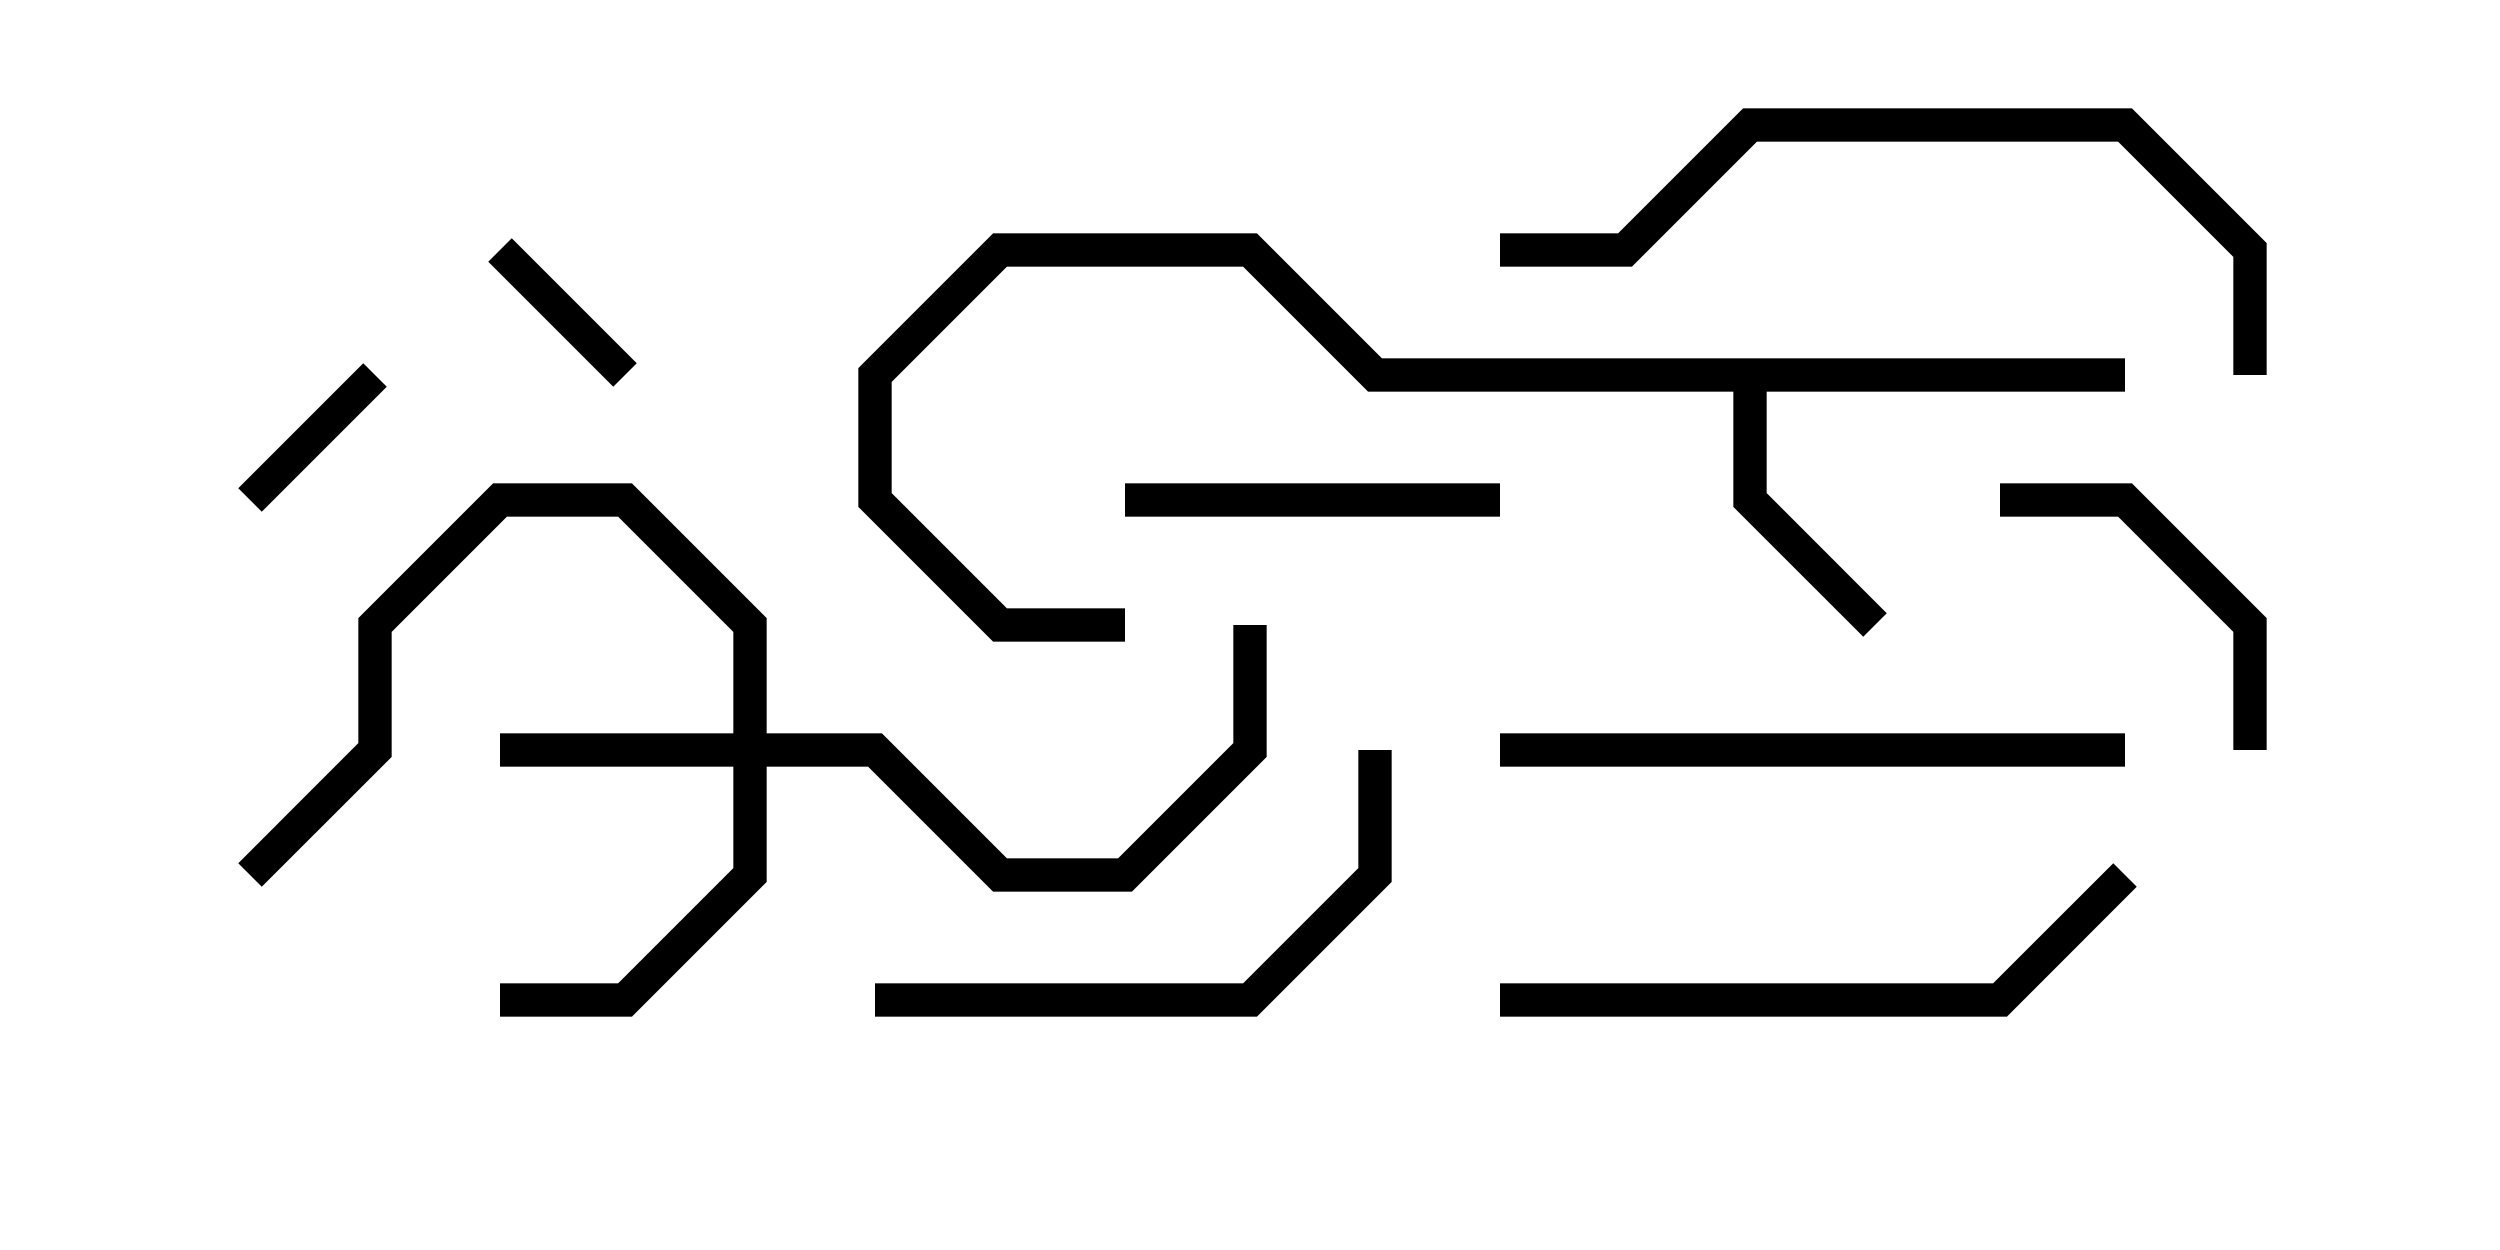 <svg version="1.1" width="30" height="15" xmlns="http://www.w3.org/2000/svg"><path d="M25.5,4.3L25.5,4.7L21.2,4.7L21.2,5.917L22.641,7.359L22.359,7.641L20.8,6.083L20.8,4.7L16.417,4.7L14.917,3.2L12.083,3.2L10.7,4.583L10.7,5.917L12.083,7.3L13.5,7.3L13.5,7.7L11.917,7.7L10.3,6.083L10.3,4.417L11.917,2.8L15.083,2.8L16.583,4.3z" stroke="none"/><path d="M8.8,8.8L8.8,7.583L7.417,6.2L6.083,6.2L4.7,7.583L4.7,9.083L3.141,10.641L2.859,10.359L4.3,8.917L4.3,7.417L5.917,5.8L7.583,5.8L9.2,7.417L9.2,8.8L10.583,8.8L12.083,10.3L13.417,10.3L14.8,8.917L14.8,7.5L15.2,7.5L15.2,9.083L13.583,10.7L11.917,10.7L10.417,9.2L9.2,9.2L9.2,10.583L7.583,12.2L6,12.2L6,11.8L7.417,11.8L8.8,10.417L8.8,9.2L6,9.2L6,8.8z" stroke="none"/><path d="M4.359,4.359L4.641,4.641L3.141,6.141L2.859,5.859z" stroke="none"/><path d="M7.641,4.359L7.359,4.641L5.859,3.141L6.141,2.859z" stroke="none"/><path d="M27.2,9L26.8,9L26.8,7.583L25.417,6.2L24,6.2L24,5.8L25.583,5.8L27.2,7.417z" stroke="none"/><path d="M13.5,6.2L13.5,5.8L18,5.8L18,6.2z" stroke="none"/><path d="M10.5,12.2L10.5,11.8L14.917,11.8L16.3,10.417L16.3,9L16.7,9L16.7,10.583L15.083,12.2z" stroke="none"/><path d="M18,9.2L18,8.8L25.5,8.8L25.5,9.2z" stroke="none"/><path d="M18,12.2L18,11.8L23.917,11.8L25.359,10.359L25.641,10.641L24.083,12.2z" stroke="none"/><path d="M18,3.2L18,2.8L19.417,2.8L20.917,1.3L25.583,1.3L27.2,2.917L27.2,4.5L26.8,4.5L26.8,3.083L25.417,1.7L21.083,1.7L19.583,3.2z" stroke="none"/></svg>